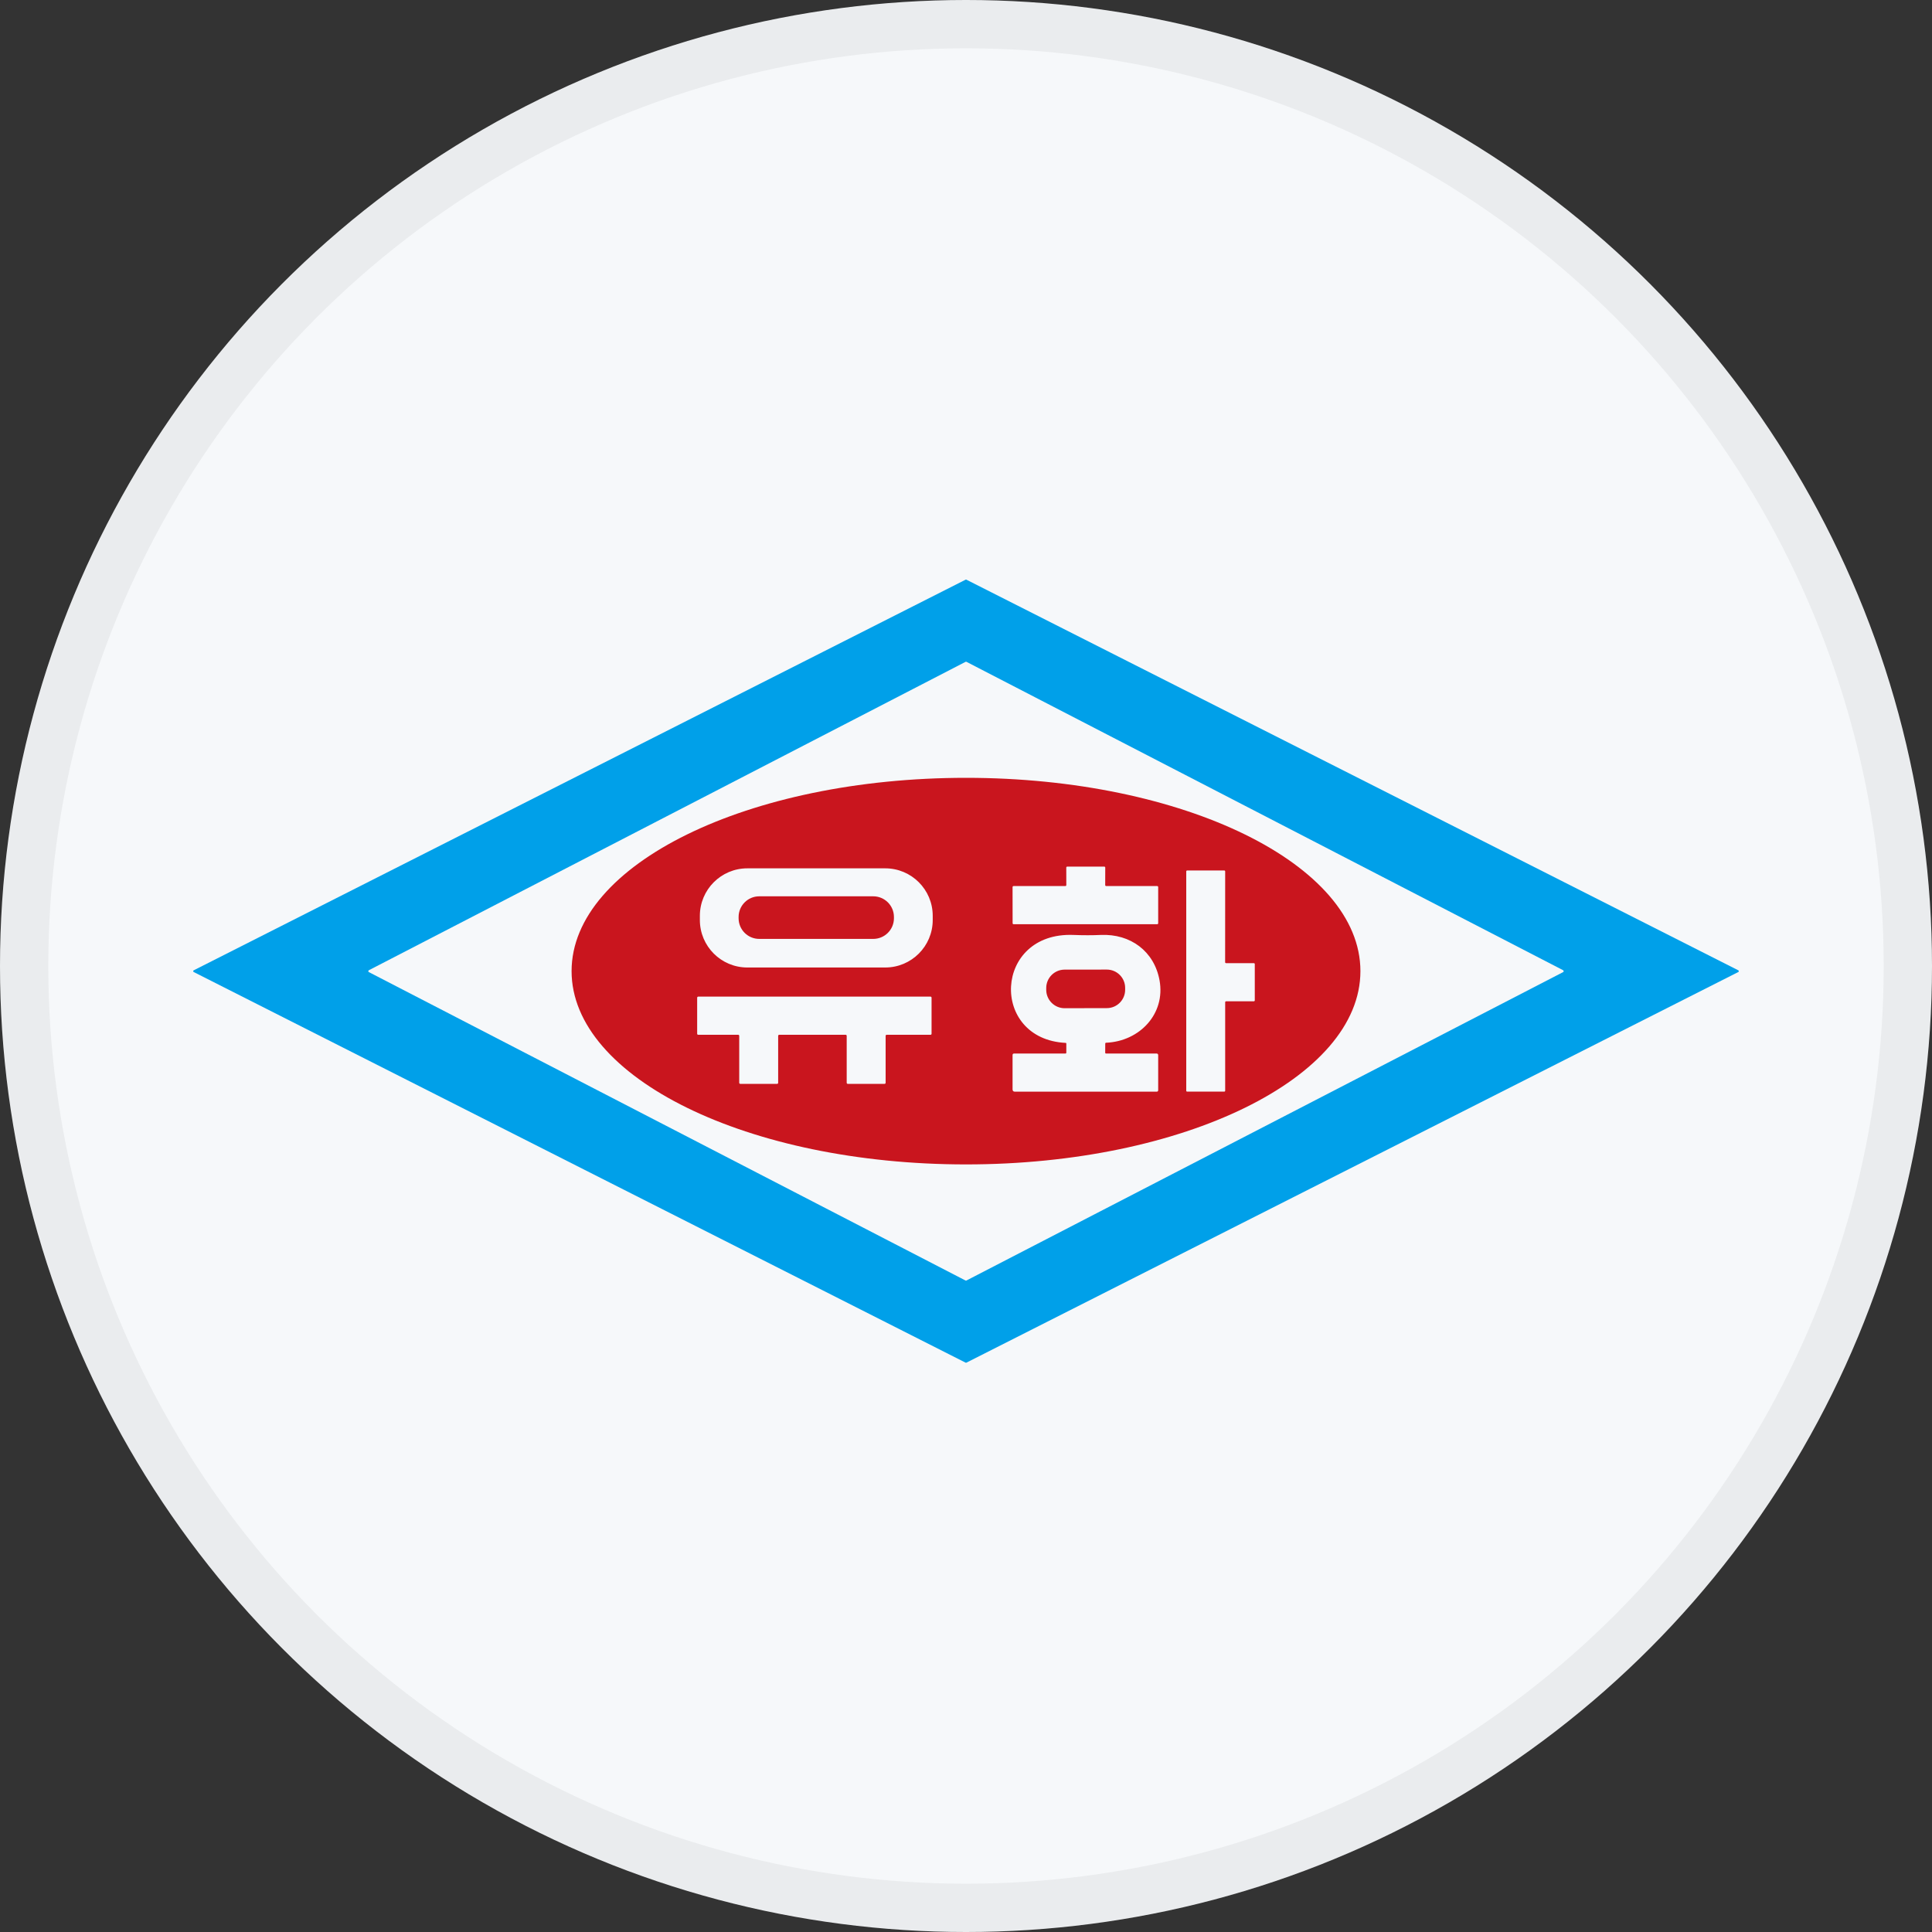 <svg width="40" height="40" viewBox="0 0 40 40" fill="none" xmlns="http://www.w3.org/2000/svg">
<rect x="0" y="0" width="40" height="40" fill="#333333" stroke="none"/>
<circle cx="20" cy="20" r="20" fill="#F6F8FA"/>
<path d="M4.011 20.089L19.991 12.002C19.997 11.999 20.003 11.999 20.009 12.002L35.989 20.089C35.998 20.094 36.003 20.106 35.998 20.116C35.997 20.12 35.993 20.123 35.989 20.125L20.009 28.212C20.004 28.214 19.997 28.214 19.991 28.212L4.011 20.125C4.002 20.121 3.997 20.109 4.002 20.099C4.004 20.095 4.007 20.091 4.011 20.089ZM7.638 20.087C7.627 20.093 7.622 20.107 7.628 20.118C7.63 20.122 7.633 20.125 7.638 20.127L19.989 26.511C19.996 26.514 20.004 26.514 20.01 26.511L32.362 20.127C32.373 20.122 32.377 20.108 32.371 20.097C32.37 20.093 32.366 20.09 32.362 20.087L20.011 13.703C20.004 13.699 19.997 13.699 19.99 13.703L7.638 20.087Z" fill="#00A0E9"/>
<path d="M28.166 20.106C28.166 22.316 24.51 24.108 20 24.108C15.49 24.108 11.834 22.316 11.834 20.106C11.834 17.896 15.49 16.104 20 16.104C24.51 16.104 28.166 17.896 28.166 20.106ZM22.903 18.345C22.891 18.345 22.882 18.336 22.882 18.324L22.883 17.962C22.883 17.951 22.874 17.942 22.862 17.942H22.097C22.085 17.942 22.076 17.951 22.076 17.962L22.077 18.324C22.077 18.336 22.068 18.345 22.057 18.345H20.985C20.973 18.345 20.964 18.354 20.964 18.366L20.965 19.114C20.965 19.126 20.974 19.135 20.985 19.135H23.959C23.97 19.135 23.979 19.126 23.979 19.114V18.366C23.979 18.354 23.97 18.345 23.959 18.345H22.903ZM19.311 18.961C19.311 18.418 18.871 17.978 18.328 17.978H15.473C14.93 17.978 14.49 18.418 14.49 18.961V19.048C14.49 19.591 14.93 20.031 15.473 20.031H18.328C18.871 20.031 19.311 19.591 19.311 19.048V18.961ZM25.366 20.75C25.366 20.739 25.374 20.731 25.385 20.731H25.959C25.97 20.731 25.979 20.722 25.979 20.711V19.96C25.979 19.949 25.97 19.941 25.959 19.941H25.385C25.374 19.941 25.365 19.933 25.365 19.922L25.366 18.042C25.366 18.031 25.358 18.022 25.346 18.022H24.579C24.568 18.022 24.56 18.031 24.56 18.042V22.582C24.56 22.593 24.568 22.601 24.579 22.601H25.346C25.358 22.601 25.366 22.593 25.366 22.582V20.75ZM22.896 21.589C23.598 21.561 24.133 20.988 24.007 20.297C23.898 19.697 23.407 19.33 22.79 19.357C22.616 19.365 22.429 19.365 22.227 19.357C20.572 19.29 20.485 21.513 22.064 21.592C22.073 21.592 22.077 21.597 22.077 21.605V21.795C22.077 21.804 22.07 21.812 22.061 21.812H20.997C20.975 21.812 20.964 21.823 20.964 21.844V22.554C20.964 22.586 20.98 22.602 21.013 22.602H23.947C23.968 22.602 23.979 22.591 23.979 22.57V21.844C23.979 21.826 23.965 21.812 23.947 21.812H22.899C22.89 21.812 22.882 21.805 22.882 21.796L22.883 21.604C22.883 21.596 22.889 21.59 22.896 21.59V21.589ZM15.284 21.424C15.295 21.424 15.305 21.434 15.305 21.446V22.419C15.305 22.43 15.315 22.44 15.326 22.44H16.09C16.102 22.44 16.111 22.43 16.111 22.419V21.446C16.111 21.434 16.121 21.424 16.132 21.424H17.509C17.52 21.424 17.53 21.434 17.53 21.446V22.419C17.53 22.43 17.54 22.44 17.551 22.44H18.315C18.326 22.44 18.336 22.43 18.336 22.419V21.446C18.336 21.434 18.346 21.424 18.357 21.424H19.266C19.278 21.424 19.287 21.415 19.287 21.403V20.656C19.287 20.644 19.278 20.634 19.266 20.634H14.456C14.444 20.634 14.434 20.644 14.434 20.656V21.403C14.434 21.415 14.444 21.424 14.456 21.424H15.284Z" fill="#C9151E"/>
<path d="M18.508 19.011C18.508 19.248 18.316 19.439 18.079 19.439H15.72C15.483 19.439 15.292 19.248 15.292 19.011V18.985C15.292 18.749 15.483 18.557 15.72 18.557H18.079C18.316 18.557 18.508 18.749 18.508 18.985V19.011Z" fill="#C9151E"/>
<path d="M23.295 20.492C23.295 20.701 23.126 20.872 22.916 20.872L22.042 20.874C21.832 20.874 21.662 20.704 21.661 20.494V20.456C21.661 20.246 21.831 20.076 22.04 20.075L22.915 20.074C23.125 20.074 23.295 20.244 23.295 20.453V20.492Z" fill="#C9151E"/>
<circle cx="20" cy="20" r="19.5" stroke="black" stroke-opacity="0.05"/>
</svg>
